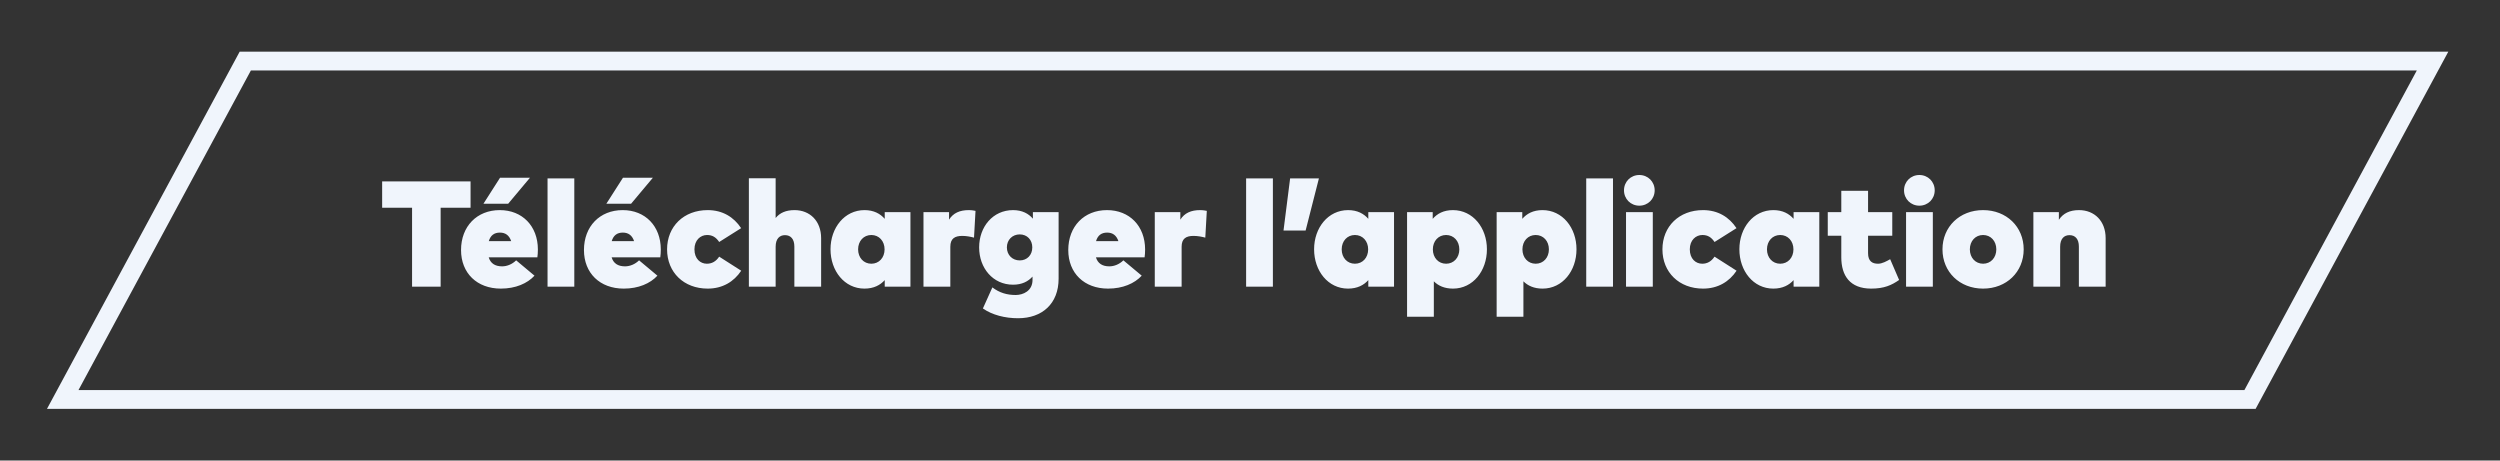 <svg width="266" height="49" viewBox="0 0 266 49" fill="none" xmlns="http://www.w3.org/2000/svg">
<rect x="0" y="0" width="266" height="49" fill="#333333" stroke="none"/>
<path d="M6.676 42.5L26.097 6.5H258.824L239.403 42.5H6.676Z" stroke="#F0F5FC" stroke-width="2"/>
<path d="M50.068 19.3V22.1H46.884V30.5H43.844V22.1H40.66V19.3H50.068ZM53.175 22.356C55.575 22.356 57.223 24.052 57.231 26.532C57.231 26.804 57.207 27.22 57.175 27.38H51.999C52.191 28.02 52.671 28.34 53.423 28.34C53.935 28.34 54.487 28.124 54.919 27.7L56.871 29.332C56.103 30.164 54.855 30.708 53.287 30.708C50.751 30.708 49.055 29.06 49.055 26.604C49.055 24.092 50.735 22.356 53.175 22.356ZM53.191 24.748C52.583 24.748 52.191 25.044 52.007 25.66H54.391C54.183 25.044 53.783 24.748 53.191 24.748ZM54.071 21.676H51.439L53.207 18.908H56.391L54.071 21.676ZM61.106 18.98V30.5H58.258V18.98H61.106ZM66.253 22.356C68.653 22.356 70.301 24.052 70.309 26.532C70.309 26.804 70.285 27.22 70.253 27.38H65.077C65.269 28.02 65.749 28.34 66.501 28.34C67.013 28.34 67.565 28.124 67.997 27.7L69.949 29.332C69.181 30.164 67.933 30.708 66.365 30.708C63.829 30.708 62.133 29.06 62.133 26.604C62.133 24.092 63.813 22.356 66.253 22.356ZM66.269 24.748C65.661 24.748 65.269 25.044 65.085 25.66H67.469C67.261 25.044 66.861 24.748 66.269 24.748ZM67.149 21.676H64.517L66.285 18.908H69.469L67.149 21.676ZM75.297 22.356C76.881 22.356 78.073 23.092 78.857 24.276L76.521 25.748C76.185 25.244 75.793 25.004 75.233 25.004C74.537 25.004 73.889 25.54 73.889 26.532C73.889 27.532 74.513 28.06 75.209 28.06C75.745 28.06 76.177 27.82 76.521 27.308L78.865 28.804C78.089 29.972 76.881 30.708 75.297 30.708C72.761 30.708 70.977 28.98 70.977 26.532C70.977 24.084 72.761 22.356 75.297 22.356ZM82.528 18.964V23.196C82.976 22.636 83.64 22.356 84.536 22.356C86.176 22.356 87.368 23.516 87.368 25.34V30.5H84.52V26.236C84.52 25.444 84.144 25.02 83.52 25.02C82.968 25.02 82.528 25.38 82.528 26.252V30.5H79.68V18.964H82.528ZM96.871 22.572V30.5H94.135V29.804C93.663 30.332 92.975 30.708 91.975 30.708C89.855 30.708 88.367 28.828 88.367 26.524C88.367 24.236 89.855 22.356 91.983 22.356C92.975 22.356 93.663 22.74 94.135 23.284V22.572H96.871ZM92.711 25.004C91.895 25.004 91.303 25.644 91.303 26.532C91.303 27.42 91.895 28.06 92.711 28.06C93.527 28.06 94.119 27.42 94.119 26.532C94.119 25.644 93.527 25.004 92.711 25.004ZM103.083 22.356C103.395 22.356 103.683 22.412 103.795 22.436L103.635 25.284C103.307 25.196 102.843 25.1 102.387 25.1C101.595 25.1 101.115 25.38 101.115 26.252V30.5H98.258V22.572H100.979V23.372C101.419 22.668 102.115 22.356 103.083 22.356ZM107.788 22.356C108.764 22.356 109.444 22.732 109.9 23.268V22.572H112.636V29.652C112.636 32.308 110.892 33.86 108.324 33.86C106.94 33.86 105.572 33.516 104.58 32.82L105.588 30.58C106.348 31.156 107.148 31.388 108.068 31.388C108.86 31.388 109.86 30.956 109.86 29.788V29.428C109.404 29.94 108.74 30.292 107.788 30.292C105.644 30.292 104.18 28.516 104.18 26.324C104.18 24.132 105.644 22.356 107.788 22.356ZM108.5 24.94C107.716 24.94 107.132 25.516 107.132 26.324C107.132 27.132 107.716 27.708 108.5 27.708C109.284 27.708 109.836 27.132 109.836 26.324C109.836 25.516 109.284 24.94 108.5 24.94ZM117.784 22.356C120.184 22.356 121.832 24.052 121.84 26.532C121.84 26.804 121.816 27.22 121.784 27.38H116.608C116.8 28.02 117.28 28.34 118.032 28.34C118.544 28.34 119.096 28.124 119.528 27.7L121.48 29.332C120.712 30.164 119.464 30.708 117.896 30.708C115.36 30.708 113.664 29.06 113.664 26.604C113.664 24.092 115.344 22.356 117.784 22.356ZM117.8 24.748C117.192 24.748 116.8 25.044 116.616 25.66H119C118.792 25.044 118.392 24.748 117.8 24.748ZM127.692 22.356C128.004 22.356 128.292 22.412 128.404 22.436L128.244 25.284C127.916 25.196 127.452 25.1 126.996 25.1C126.204 25.1 125.724 25.38 125.724 26.252V30.5H122.868V22.572H125.588V23.372C126.028 22.668 126.724 22.356 127.692 22.356ZM135.435 18.98V30.5H132.587V18.98H135.435ZM137.269 18.98H140.333L138.917 24.532H136.565L137.269 18.98ZM148.324 22.572V30.5H145.588V29.804C145.116 30.332 144.428 30.708 143.428 30.708C141.308 30.708 139.82 28.828 139.82 26.524C139.82 24.236 141.308 22.356 143.436 22.356C144.428 22.356 145.116 22.74 145.588 23.284V22.572H148.324ZM144.164 25.004C143.348 25.004 142.756 25.644 142.756 26.532C142.756 27.42 143.348 28.06 144.164 28.06C144.98 28.06 145.572 27.42 145.572 26.532C145.572 25.644 144.98 25.004 144.164 25.004ZM154.592 22.356C156.72 22.356 158.208 24.236 158.208 26.524C158.208 28.828 156.72 30.708 154.6 30.708C153.68 30.708 153.024 30.396 152.56 29.932V33.7H149.712V22.572H152.44V23.284C152.912 22.74 153.592 22.356 154.592 22.356ZM153.864 25.004C153.048 25.004 152.456 25.644 152.456 26.532C152.456 27.42 153.048 28.06 153.864 28.06C154.68 28.06 155.272 27.42 155.272 26.532C155.272 25.644 154.68 25.004 153.864 25.004ZM164.123 22.356C166.251 22.356 167.739 24.236 167.739 26.524C167.739 28.828 166.251 30.708 164.131 30.708C163.211 30.708 162.555 30.396 162.091 29.932V33.7H159.243V22.572H161.971V23.284C162.443 22.74 163.123 22.356 164.123 22.356ZM163.395 25.004C162.579 25.004 161.987 25.644 161.987 26.532C161.987 27.42 162.579 28.06 163.395 28.06C164.211 28.06 164.803 27.42 164.803 26.532C164.803 25.644 164.211 25.004 163.395 25.004ZM171.622 18.98V30.5H168.774V18.98H171.622ZM175.857 22.572V30.5H173.009V22.572H175.857ZM174.424 18.62C175.345 18.62 176.057 19.332 176.057 20.252C176.057 21.172 175.345 21.884 174.424 21.884C173.505 21.884 172.793 21.172 172.793 20.252C172.793 19.332 173.505 18.62 174.424 18.62ZM181.203 22.356C182.787 22.356 183.979 23.092 184.763 24.276L182.427 25.748C182.091 25.244 181.699 25.004 181.139 25.004C180.443 25.004 179.795 25.54 179.795 26.532C179.795 27.532 180.419 28.06 181.115 28.06C181.651 28.06 182.083 27.82 182.427 27.308L184.771 28.804C183.995 29.972 182.787 30.708 181.203 30.708C178.667 30.708 176.883 28.98 176.883 26.532C176.883 24.084 178.667 22.356 181.203 22.356ZM193.574 22.572V30.5H190.838V29.804C190.366 30.332 189.678 30.708 188.678 30.708C186.558 30.708 185.07 28.828 185.07 26.524C185.07 24.236 186.558 22.356 188.686 22.356C189.678 22.356 190.366 22.74 190.838 23.284V22.572H193.574ZM189.414 25.004C188.598 25.004 188.006 25.644 188.006 26.532C188.006 27.42 188.598 28.06 189.414 28.06C190.23 28.06 190.822 27.42 190.822 26.532C190.822 25.644 190.23 25.004 189.414 25.004ZM201.338 22.572V25.084H198.762V26.94C198.762 27.796 199.21 28.06 199.826 28.06C200.266 28.06 200.746 27.788 201.114 27.58L202.066 29.788C201.274 30.34 200.482 30.708 199.09 30.708C196.834 30.708 195.914 29.324 195.914 27.38V25.084H194.474V22.572H195.914V20.3H198.762V22.572H201.338ZM205.653 22.572V30.5H202.805V22.572H205.653ZM204.221 18.62C205.141 18.62 205.853 19.332 205.853 20.252C205.853 21.172 205.141 21.884 204.221 21.884C203.301 21.884 202.589 21.172 202.589 20.252C202.589 19.332 203.301 18.62 204.221 18.62ZM211 22.356C213.488 22.356 215.32 24.124 215.32 26.532C215.32 28.94 213.488 30.708 211 30.708C208.512 30.708 206.68 28.94 206.68 26.532C206.68 24.124 208.512 22.356 211 22.356ZM211 25.004C210.184 25.004 209.592 25.644 209.592 26.532C209.592 27.42 210.184 28.06 211 28.06C211.816 28.06 212.408 27.42 212.408 26.532C212.408 25.644 211.816 25.004 211 25.004ZM221.208 22.356C222.848 22.356 224.04 23.516 224.04 25.34V30.5H221.192V26.236C221.192 25.444 220.816 25.02 220.192 25.02C219.624 25.02 219.2 25.396 219.2 26.252V30.5H216.352V22.572H219.064V23.388C219.512 22.7 220.216 22.356 221.208 22.356Z" fill="#F0F5FC"/>
</svg>
